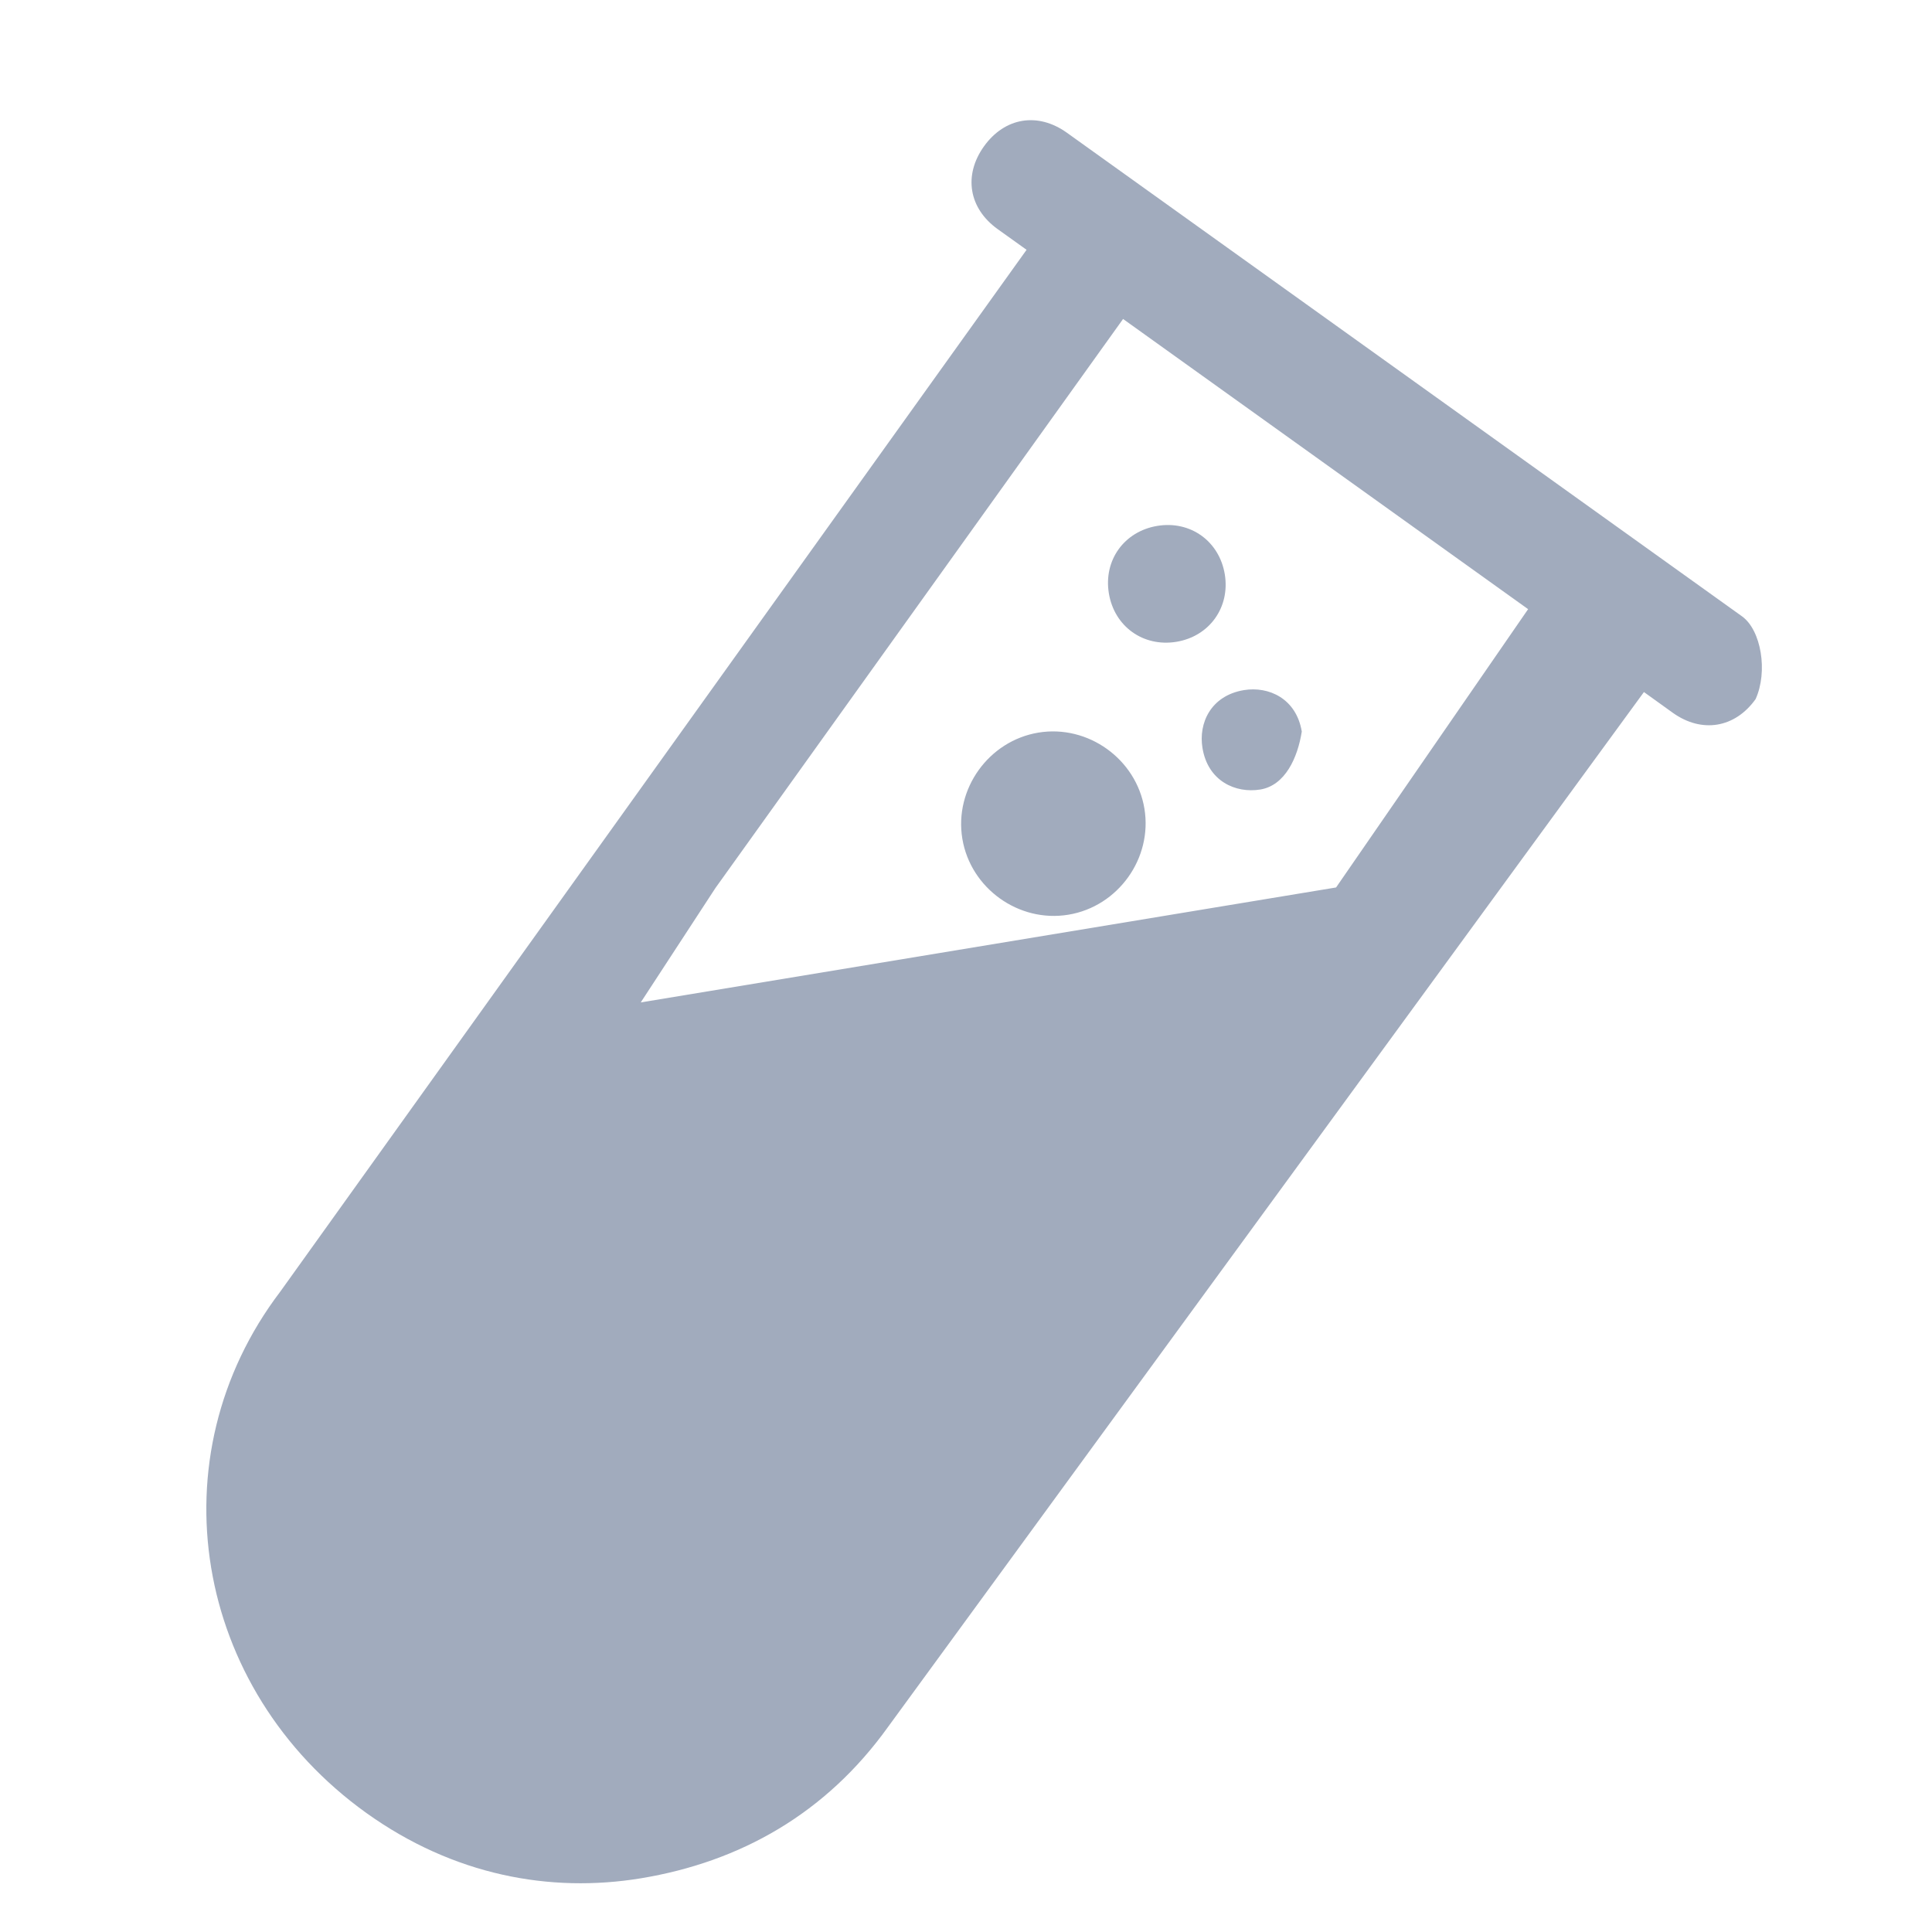 <svg width="20" height="20" viewBox="0 0 20 20" fill="none" xmlns="http://www.w3.org/2000/svg">
<path d="M18.174 7.237C17.96 7.537 17.617 7.593 17.317 7.379L17.018 7.164L9.193 17.877C8.549 18.775 7.663 19.274 6.635 19.444C5.692 19.599 4.693 19.412 3.794 18.769C1.997 17.481 1.6 15.082 2.902 13.37L10.627 2.586L10.328 2.372C10.028 2.157 9.972 1.814 10.186 1.515C10.401 1.215 10.743 1.159 11.043 1.373L18.033 6.38C18.232 6.523 18.303 6.952 18.174 7.237ZM11.626 3.302L7.406 9.193L6.633 10.377L13.831 9.187L15.819 6.306L11.626 3.302ZM13.047 8.173C12.79 8.215 12.504 8.086 12.448 7.743C12.405 7.486 12.534 7.201 12.877 7.144C13.134 7.102 13.419 7.231 13.476 7.573C13.433 7.845 13.304 8.13 13.047 8.173ZM12.178 6.644C11.835 6.7 11.536 6.486 11.479 6.143C11.422 5.8 11.637 5.501 11.98 5.444C12.323 5.387 12.622 5.602 12.679 5.945C12.735 6.287 12.521 6.587 12.178 6.644ZM11.06 9.469C10.546 9.554 10.047 9.196 9.962 8.682C9.877 8.168 10.235 7.669 10.749 7.584C11.263 7.499 11.762 7.857 11.847 8.371C11.932 8.885 11.575 9.384 11.06 9.469Z" fill="#A1ABBD"/>
</svg>

